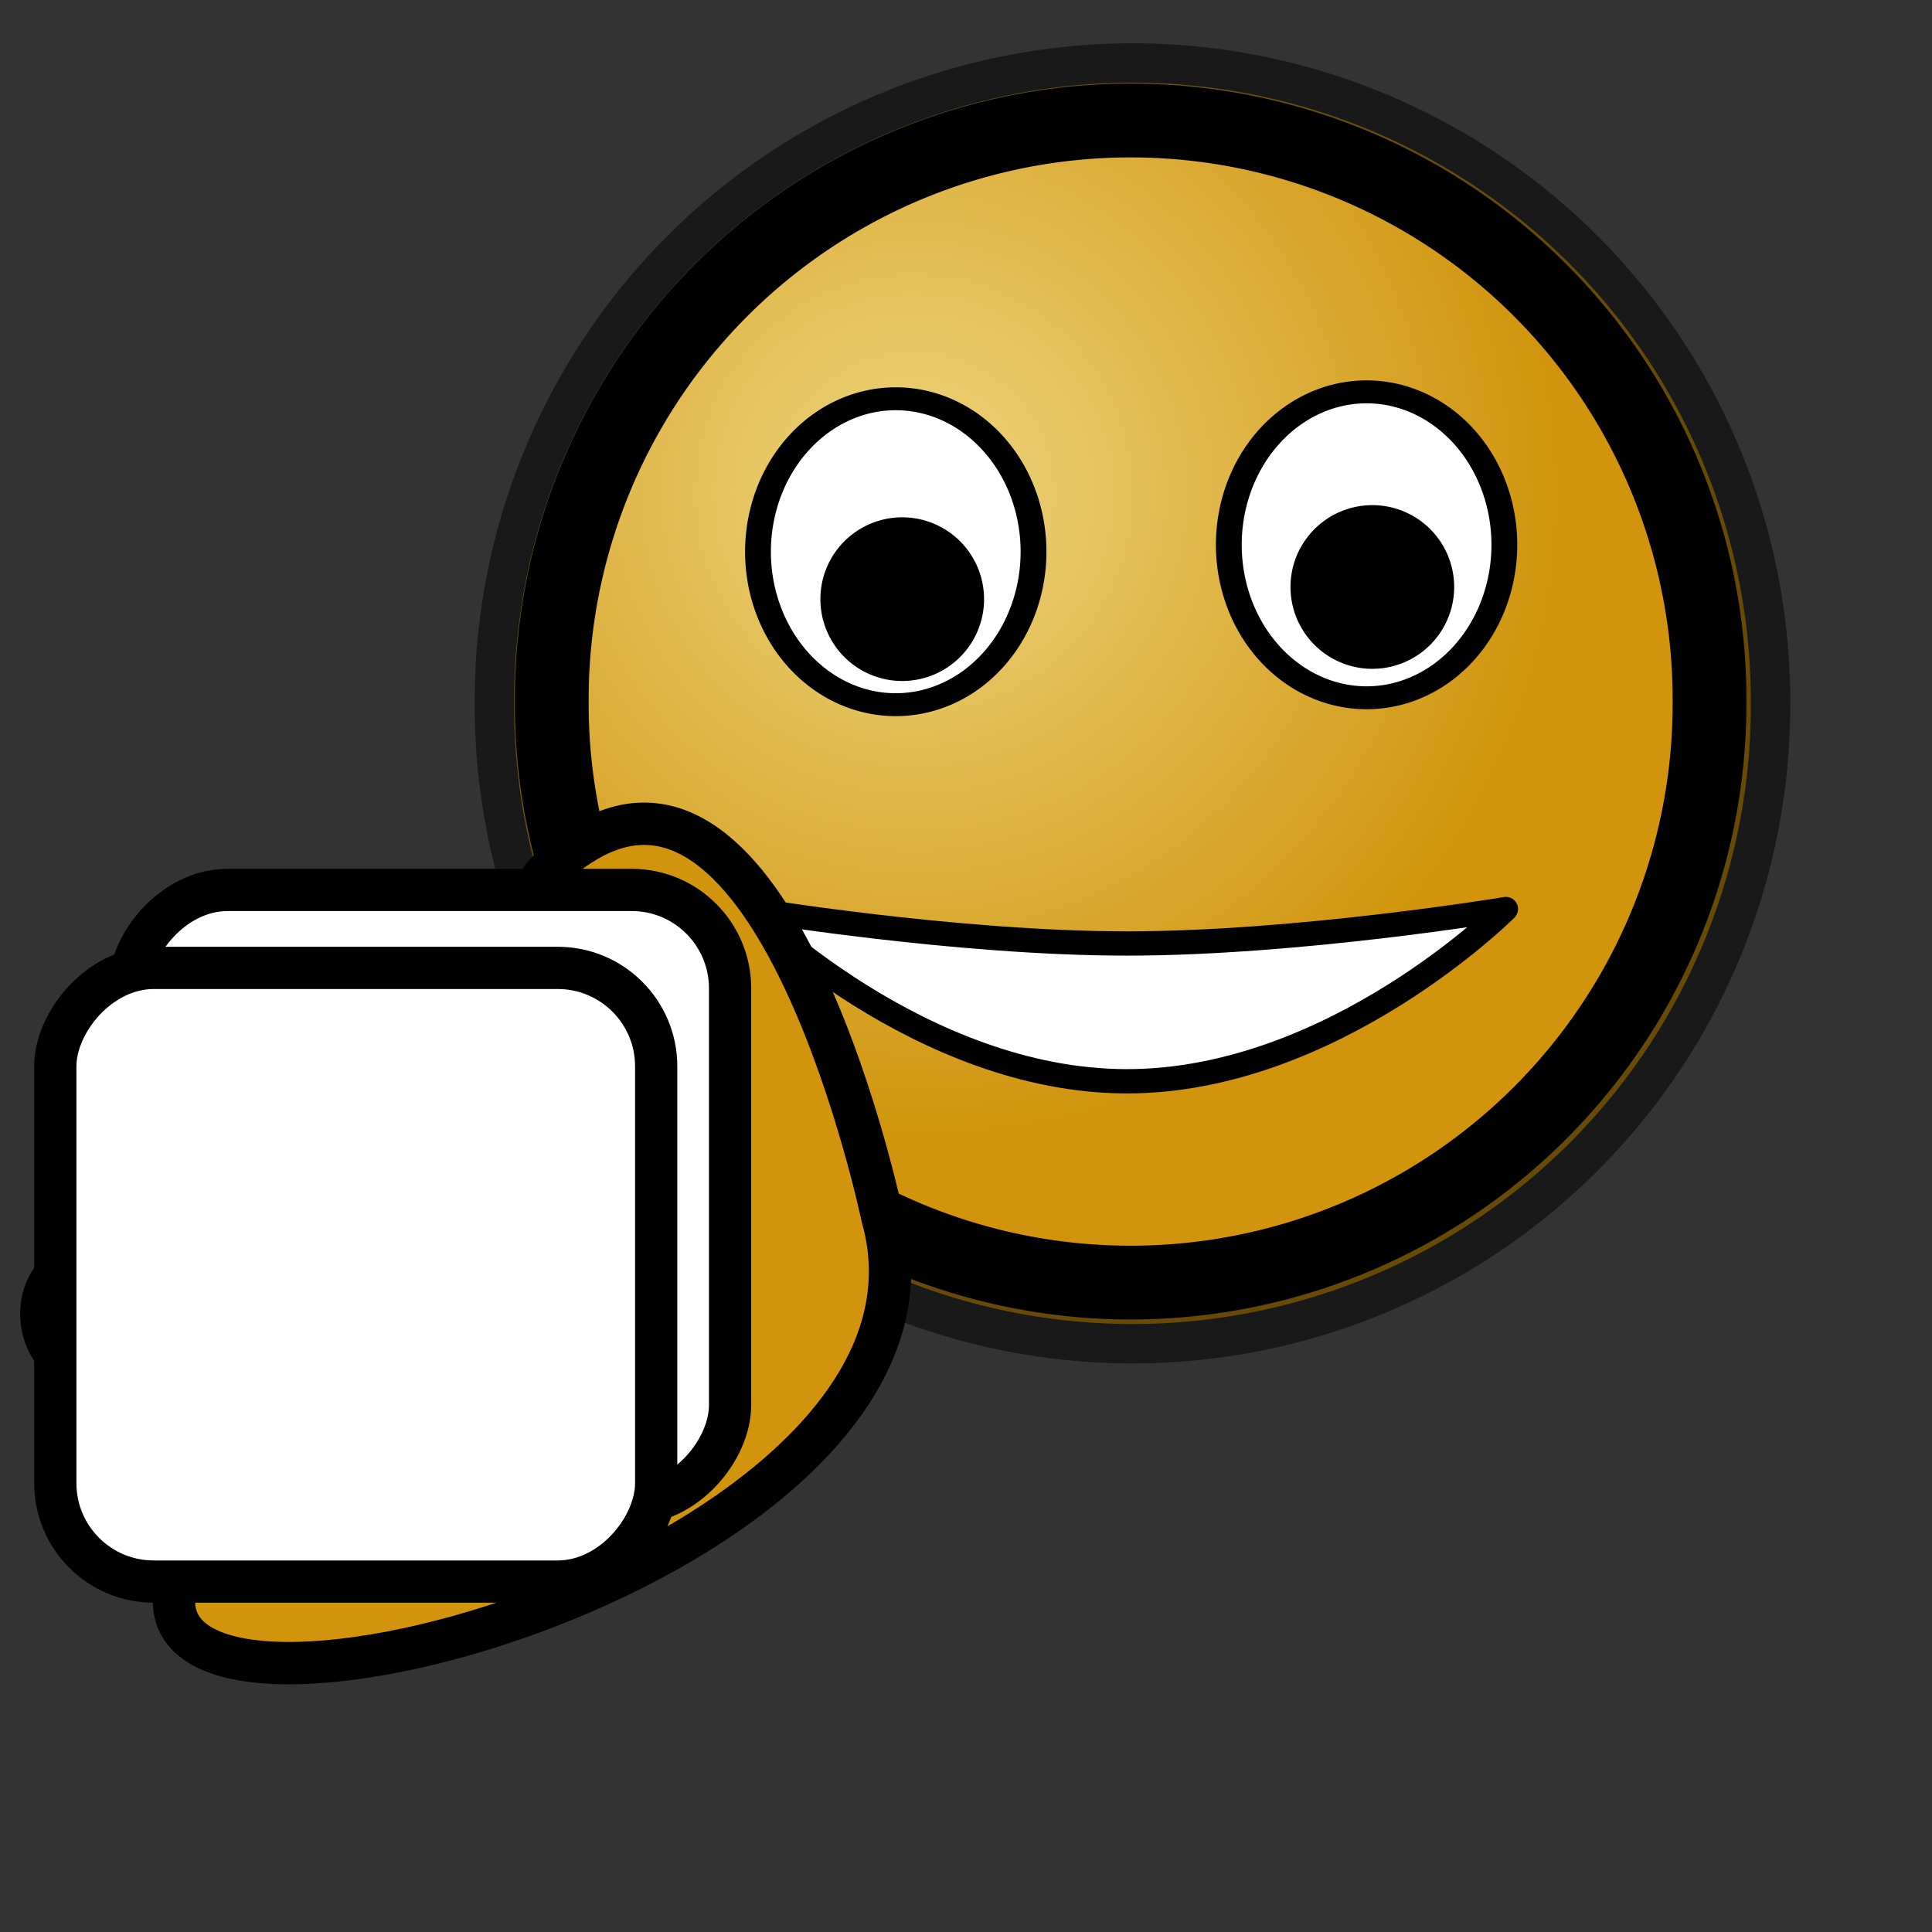<?xml version="1.0" encoding="UTF-8" standalone="no"?>
<!DOCTYPE svg PUBLIC "-//W3C//DTD SVG 20010904//EN"
"http://www.w3.org/TR/2001/REC-SVG-20010904/DTD/svg10.dtd">
<!-- Created with Inkscape (http://www.inkscape.org/) -->
<svg
   id="svg1"
   sodipodi:version="0.32"
   inkscape:version="0.38.1"
   width="48pt"
   height="48pt"
   sodipodi:docbase="/usr/share/icons/Fuzzy/scalable/emblems"
   sodipodi:docname="emblem-documents.svg"
   xmlns="http://www.w3.org/2000/svg"
   xmlns:inkscape="http://www.inkscape.org/namespaces/inkscape"
   xmlns:sodipodi="http://sodipodi.sourceforge.net/DTD/sodipodi-0.dtd"
   xmlns:xlink="http://www.w3.org/1999/xlink">
  <rect width="100%" height="100%" fill="#333333" stroke="none"/>
  <defs
     id="defs3">
    <linearGradient
       id="linearGradient893">
      <stop
         style="stop-color:#eed680;stop-opacity:1;"
         offset="0"
         id="stop894" />
      <stop
         style="stop-color:#dfb546;stop-opacity:1;"
         offset="0.5"
         id="stop897" />
      <stop
         style="stop-color:#d1940c;stop-opacity:1;"
         offset="1"
         id="stop896" />
    </linearGradient>
    <linearGradient
       id="linearGradient826">
      <stop
         style="stop-color:#aeadae;stop-opacity:1;"
         offset="0"
         id="stop827" />
      <stop
         style="stop-color:#fff;stop-opacity:1;"
         offset="1"
         id="stop828" />
    </linearGradient>
    <linearGradient
       xlink:href="#linearGradient826"
       id="linearGradient829"
       x1="0.459"
       y1="1.068"
       x2="0.459"
       y2="-0.119" />
    <linearGradient
       xlink:href="#linearGradient833"
       id="linearGradient839"
       x1="0.325"
       y1="0.9"
       x2="0.506"
       y2="0.516"
       spreadMethod="reflect" />
    <linearGradient
       id="linearGradient833">
      <stop
         style="stop-color:#a8a9a8;stop-opacity:1;"
         offset="0"
         id="stop834" />
      <stop
         style="stop-color:#fff;stop-opacity:1;"
         offset="1"
         id="stop835" />
    </linearGradient>
    <linearGradient
       xlink:href="#linearGradient833"
       id="linearGradient832"
       x1="0.5"
       y1="0.99"
       x2="0.481"
       y2="0.381" />
    <linearGradient
       id="linearGradient853">
      <stop
         style="stop-color:#c5d2c8;stop-opacity:1;"
         offset="0"
         id="stop856" />
      <stop
         style="stop-color:#a4bca3;stop-opacity:1;"
         offset="0.468"
         id="stop858" />
      <stop
         style="stop-color:#83a67f;stop-opacity:1;"
         offset="1"
         id="stop857" />
    </linearGradient>
    <linearGradient
       id="linearGradient851">
      <stop
         style="stop-color:#ff0000;stop-opacity:1;"
         offset="0"
         id="stop852" />
      <stop
         style="stop-color:#c70000;stop-opacity:1;"
         offset="1"
         id="stop855" />
    </linearGradient>
    <linearGradient
       id="linearGradient566">
      <stop
         style="stop-color:#ffff00;stop-opacity:1;"
         offset="0"
         id="stop567" />
      <stop
         style="stop-color:#ffd800;stop-opacity:1;"
         offset="0.438"
         id="stop854" />
      <stop
         style="stop-color:#ffb200;stop-opacity:1;"
         offset="1"
         id="stop568" />
    </linearGradient>
    <linearGradient
       id="linearGradient860">
      <stop
         style="stop-color:#ffffff;stop-opacity:1;"
         offset="0"
         id="stop861" />
      <stop
         style="stop-color:#ffea7d;stop-opacity:1;"
         offset="0.25"
         id="stop862" />
      <stop
         style="stop-color:#ffbf00;stop-opacity:1;"
         offset="1"
         id="stop863" />
    </linearGradient>
    <linearGradient
       xlink:href="#linearGradient566"
       id="linearGradient569"
       x1="0.488"
       y1="0.484"
       x2="0.962"
       y2="0.484"
       spreadMethod="reflect" />
    <linearGradient
       xlink:href="#linearGradient566"
       id="linearGradient589"
       x1="0.444"
       y1="0.047"
       x2="0.444"
       y2="0.578"
       spreadMethod="reflect" />
    <linearGradient
       id="linearGradient849">
      <stop
         style="stop-color:#ffc900;stop-opacity:1;"
         offset="0"
         id="stop850" />
      <stop
         style="stop-color:#5d5d5c;stop-opacity:1;"
         offset="1"
         id="stop851" />
    </linearGradient>
    <linearGradient
       id="linearGradient843">
      <stop
         style="stop-color:#ffffff;stop-opacity:1;"
         offset="0"
         id="stop844" />
      <stop
         style="stop-color:#5c5d5c;stop-opacity:1;"
         offset="1"
         id="stop845" />
    </linearGradient>
    <linearGradient
       id="linearGradient838">
      <stop
         style="stop-color:#ffd000;stop-opacity:1;"
         offset="0"
         id="stop839" />
      <stop
         style="stop-color:#5c5d5c;stop-opacity:1;"
         offset="1"
         id="stop840" />
    </linearGradient>
    <linearGradient
       xlink:href="#linearGradient838"
       id="linearGradient841"
       x1="0.353"
       y1="0.351"
       x2="0.48"
       y2="0.05" />
    <linearGradient
       xlink:href="#linearGradient843"
       id="linearGradient842"
       x1="0.802"
       y1="0.158"
       x2="0.438"
       y2="0.725" />
    <linearGradient
       xlink:href="#linearGradient849"
       id="linearGradient847"
       x1="0.534"
       y1="0.505"
       x2="0.332"
       y2="0.243" />
    <radialGradient
       xlink:href="#linearGradient893"
       id="radialGradient853"
       cx="0.325"
       cy="0.33"
       r="0.524"
       fx="0.322"
       fy="0.33" />
  </defs>
  <sodipodi:namedview
     id="base"
     pagecolor="#ffffff"
     bordercolor="#666666"
     borderopacity="1.0"
     inkscape:pageopacity="0.0"
     inkscape:pageshadow="2"
     inkscape:zoom="13.770833"
     inkscape:cx="24.014413"
     inkscape:cy="24.290469"
     inkscape:window-width="752"
     inkscape:window-height="826"
     showgrid="true"
     snaptogrid="false"
     gridspacingx="1mm"
     gridspacingy="1mm"
     inkscape:window-x="0"
     inkscape:window-y="31" />
  <path
     sodipodi:type="arc"
     style="fill:url(#radialGradient853);fill-rule:evenodd;stroke:#000000;stroke-width:9.256;stroke-dasharray:none;stroke-opacity:0.5;"
     id="path898"
     sodipodi:cx="79.724411"
     sodipodi:cy="80.275589"
     sodipodi:rx="72.637794"
     sodipodi:ry="72.637794"
     d="M 152.362 80.276 A 72.638 72.638 0 1 0 7.087,80.276 A 72.638 72.638 0 1 0 152.362 80.276 z"
     transform="matrix(0.282,0,0,0.282,15.032,0.662)" />
  <path
     sodipodi:type="arc"
     style="fill:url(#radialGradient853);fill-rule:evenodd;stroke:#000000;stroke-width:9.256;stroke-dasharray:none;"
     id="path870"
     sodipodi:cx="79.724411"
     sodipodi:cy="80.275589"
     sodipodi:rx="72.637794"
     sodipodi:ry="72.637794"
     d="M 152.362 80.276 A 72.638 72.638 0 1 0 7.087,80.276 A 72.638 72.638 0 1 0 152.362 80.276 z"
     transform="matrix(0.264,0,0,0.264,16.407,2.047)" />
  <path
     style="fill:#ffffff;fill-rule:evenodd;stroke:#000000;stroke-width:0.805;stroke-linejoin:round;"
     d="M 24.78,30.113 C 24.78,30.113 31.626,31.254 37.332,31.254 C 43.037,31.254 49.884,30.113 49.884,30.113 C 49.884,30.113 44.179,35.819 37.332,35.819 C 30.485,35.819 24.78,30.113 24.78,30.113 z "
     id="path871"
     sodipodi:nodetypes="ccccc" />
  <path
     sodipodi:type="arc"
     style="fill:#ffffff;fill-rule:evenodd;stroke:#000000;stroke-width:2.655;"
     id="path872"
     sodipodi:cx="67.322838"
     sodipodi:cy="64.330711"
     sodipodi:rx="14.173228"
     sodipodi:ry="17.716536"
     d="M 81.496 64.331 A 14.173 17.717 0 1 0 53.15,64.331 A 14.173 17.717 0 1 0 81.496 64.331 z"
     transform="matrix(0.322,0,0,0.286,23.592,-0.351)" />
  <path
     sodipodi:type="arc"
     style="fill:#ffffff;fill-rule:evenodd;stroke:#000000;stroke-width:2.655;"
     id="path873"
     sodipodi:cx="67.322838"
     sodipodi:cy="64.330711"
     sodipodi:rx="14.173228"
     sodipodi:ry="17.716536"
     d="M 81.496 64.331 A 14.173 17.717 0 1 0 53.15,64.331 A 14.173 17.717 0 1 0 81.496 64.331 z"
     transform="matrix(0.322,0,0,0.286,7.995,-0.122)" />
  <path
     sodipodi:type="arc"
     style="fill-rule:evenodd;stroke:#000000;stroke-width:1pt;"
     id="path874"
     sodipodi:cx="21.259842"
     sodipodi:cy="18.267717"
     sodipodi:rx="3.5433071"
     sodipodi:ry="3.5433071"
     d="M 24.803 18.268 A 3.543 3.543 0 1 0 17.717,18.268 A 3.543 3.543 0 1 0 24.803 18.268 z"
     transform="matrix(0.644,0,0,0.644,16.196,8.083)" />
  <path
     sodipodi:type="arc"
     style="fill-rule:evenodd;stroke:#000000;stroke-width:1pt;"
     id="path875"
     sodipodi:cx="21.259842"
     sodipodi:cy="18.267717"
     sodipodi:rx="3.5433071"
     sodipodi:ry="3.5433071"
     d="M 24.803 18.268 A 3.543 3.543 0 1 0 17.717,18.268 A 3.543 3.543 0 1 0 24.803 18.268 z"
     transform="matrix(0.644,0,0,0.644,31.769,7.68)" />
  <path
     style="fill:#d1940c;fill-rule:evenodd;stroke:#000000;stroke-width:1.403;"
     d="M 29.231,40.325 C 29.231,40.325 25.829,24.006 19.386,27.884 C 12.942,31.762 22.53,39.086 22.53,39.086 C 22.53,39.086 4.671,28.538 2.839,34.102 C 1.007,39.665 16.38,41.061 16.38,41.061 C 16.38,41.061 1.154,38.713 1.372,43.618 C 1.59,48.524 16.599,45.966 16.599,45.966 C 16.599,45.966 5.69,47.207 5.762,53.064 C 5.833,58.92 32.337,51.314 29.231,40.325 z "
     id="path876"
     sodipodi:nodetypes="ccccccccc" />
  <rect
     style="fill:#ffffff;fill-rule:evenodd;stroke:#000000;stroke-width:1.399;"
     id="rect849"
     width="19.905"
     height="20.329"
     ry="3.26"
     x="-24.185"
     y="29.48"
     transform="scale(-1,1)" />
  <path
     style="fill:#000000;fill-opacity:0.4;fill-rule:evenodd;stroke:none;stroke-width:2.434;stroke-linecap:round;"
     d="M 19.83,37.549 L 9.948,37.513"
     id="path860" />
  <path
     style="fill:#000000;fill-opacity:0.4;fill-rule:evenodd;stroke:none;stroke-width:2.434;stroke-linecap:round;"
     d="M 19.797,39.635 L 8.21,39.614"
     id="path861" />
  <path
     style="fill:#000000;fill-opacity:0.4;fill-rule:evenodd;stroke:none;stroke-width:2.434;stroke-linecap:round;"
     d="M 19.83,41.72 L 13.423,41.716"
     id="path862" />
  <path
     style="fill:#000000;fill-opacity:0.4;fill-rule:evenodd;stroke:none;stroke-width:2.434;stroke-linecap:round;"
     d="M 19.797,43.844 L 8.21,43.817"
     id="path863" />
  <path
     style="fill:#000000;fill-opacity:0.4;fill-rule:evenodd;stroke:none;stroke-width:2.434;stroke-linecap:round;"
     d="M 19.765,45.969 L 13.423,45.919"
     id="path864" />
  <path
     style="fill:#000000;fill-opacity:0.4;fill-rule:evenodd;stroke:none;stroke-width:2.434;stroke-linecap:round;"
     d="M 19.623,46.188 L 8.068,46.194"
     id="path865" />
  <rect
     style="fill:#ffffff;fill-rule:evenodd;stroke:#000000;stroke-width:1.399;"
     id="rect871"
     width="19.905"
     height="20.329"
     ry="3.26"
     x="-21.737"
     y="32.063"
     transform="scale(-1,1)" />
  <path
     style="fill:#000000;fill-opacity:0.4;fill-rule:evenodd;stroke:none;stroke-width:2.434;stroke-linecap:round;"
     d="M 12.792,44.3 L 2.91,44.264"
     id="path866" />
  <path
     style="fill:#000000;fill-opacity:0.4;fill-rule:evenodd;stroke:none;stroke-width:2.434;stroke-linecap:round;"
     d="M 12.76,46.386 L 1.172,46.365"
     id="path867" />
  <path
     style="fill:#000000;fill-opacity:0.4;fill-rule:evenodd;stroke:none;stroke-width:2.434;stroke-linecap:round;"
     d="M 12.792,48.471 L 6.385,48.467"
     id="path868" />
  <path
     style="fill:#000000;fill-opacity:0.4;fill-rule:evenodd;stroke:none;stroke-width:2.434;stroke-linecap:round;"
     d="M 12.76,50.596 L 1.172,50.569"
     id="path869" />
  <path
     style="fill:#000000;fill-opacity:0.4;fill-rule:evenodd;stroke:none;stroke-width:2.434;stroke-linecap:round;"
     d="M 12.727,52.72 L 6.385,52.67"
     id="path981" />
  <path
     style="fill:#000000;fill-opacity:0.4;fill-rule:evenodd;stroke:none;stroke-width:2.434;stroke-linecap:round;"
     d="M 12.585,52.939 L 1.03,52.945"
     id="path982" />
</svg>
